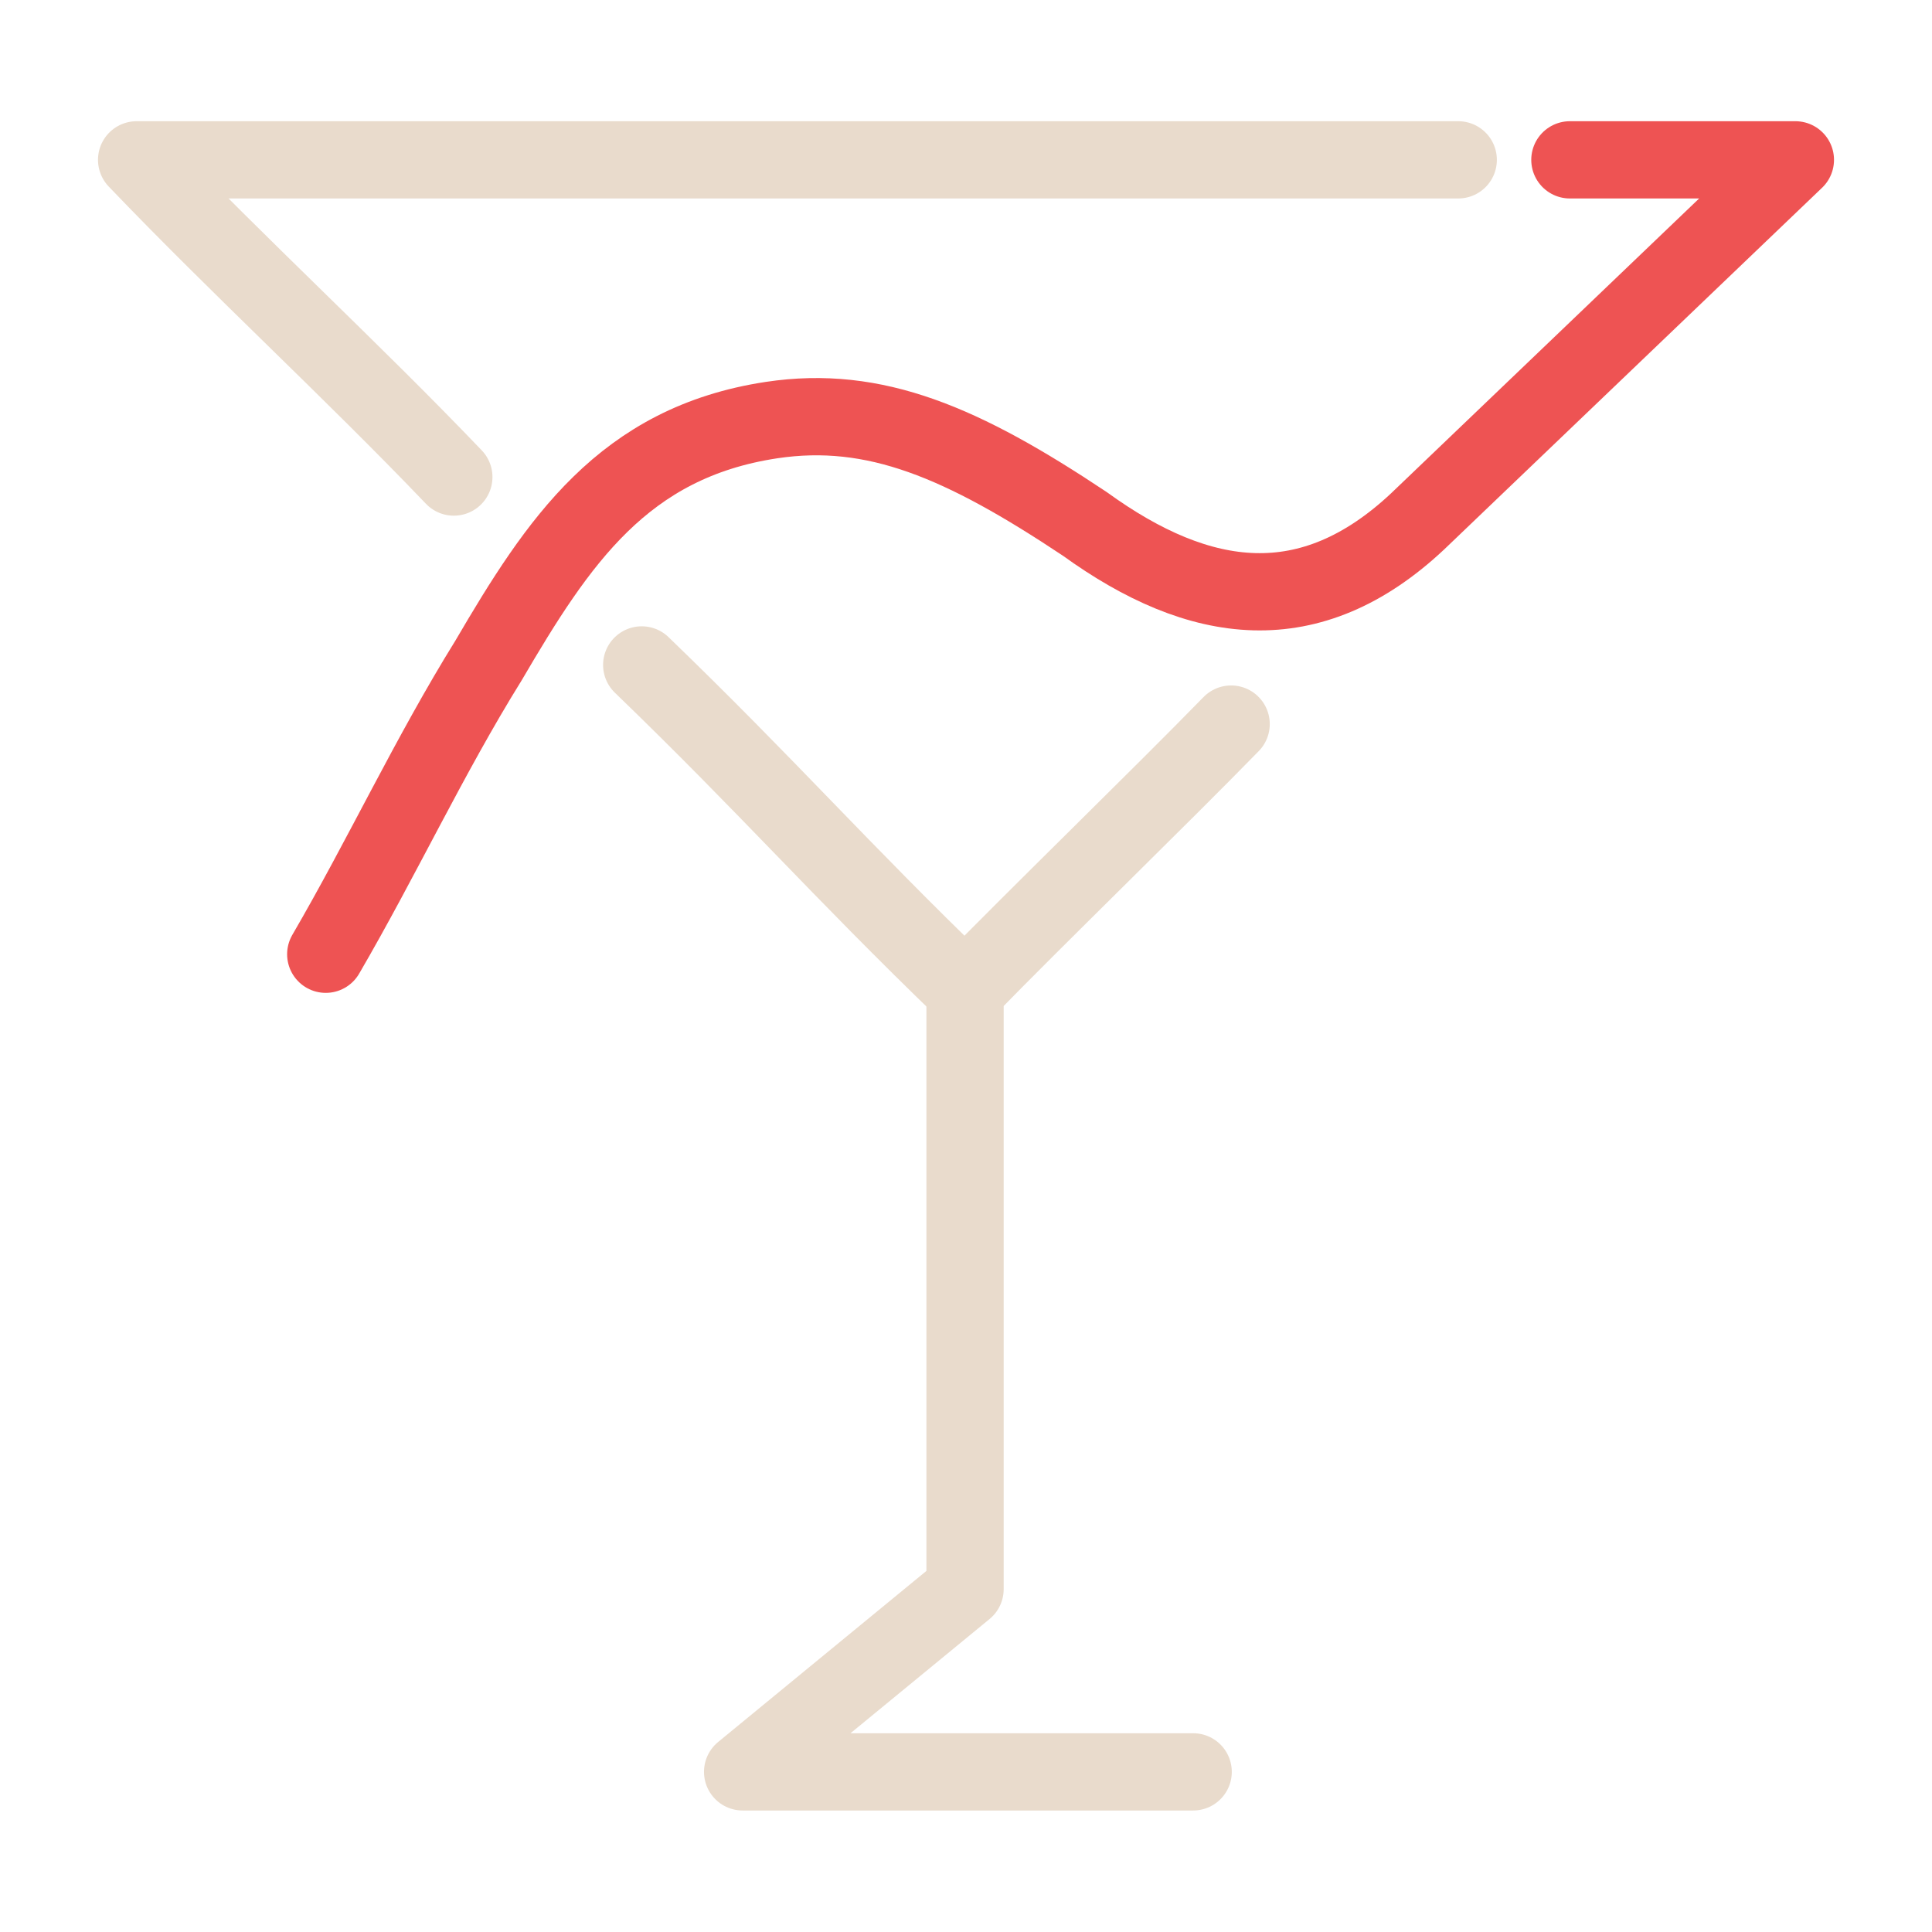 <?xml version="1.0" encoding="UTF-8" standalone="no"?>
<!-- Created with Inkscape (http://www.inkscape.org/) -->

<svg
   xmlns:dc="http://purl.org/dc/elements/1.1/"
   xmlns:cc="http://creativecommons.org/ns#"
   xmlns:rdf="http://www.w3.org/1999/02/22-rdf-syntax-ns#"
   xmlns:svg="http://www.w3.org/2000/svg"
   xmlns="http://www.w3.org/2000/svg"
   xmlns:sodipodi="http://sodipodi.sourceforge.net/DTD/sodipodi-0.dtd"
   xmlns:inkscape="http://www.inkscape.org/namespaces/inkscape"
   width="100"
   height="100"
   viewBox="0 0 26.458 26.458"
   version="1.1"
   id="svg8"
   sodipodi:docname="logo.svg"
   inkscape:version="0.92.1 r15371"
   inkscape:export-filename="D:\Downloads\logo.png"
   inkscape:export-xdpi="300"
   inkscape:export-ydpi="300">
  <defs
     id="defs2">
    <inkscape:path-effect
       effect="spiro"
       id="path-effect4571"
       is_visible="true" />
  </defs>
  <sodipodi:namedview
     id="base"
     pagecolor="#ffffff"
     bordercolor="#666666"
     borderopacity="1.0"
     inkscape:pageopacity="0.0"
     inkscape:pageshadow="2"
     inkscape:zoom="3.1450806"
     inkscape:cx="-31.285322"
     inkscape:cy="120.09623"
     inkscape:document-units="mm"
     inkscape:current-layer="g4622"
     showgrid="false"
     showguides="false"
     inkscape:guide-bbox="true"
     units="px"
     inkscape:window-width="1920"
     inkscape:window-height="1057"
     inkscape:window-x="-8"
     inkscape:window-y="-8"
     inkscape:window-maximized="1">
    <inkscape:grid
       type="xygrid"
       id="grid4485" />
    <sodipodi:guide
       position="13.229,13.229"
       orientation="0,1"
       id="guide4487"
       inkscape:locked="false"
       inkscape:label=""
       inkscape:color="rgb(0,0,255)" />
    <sodipodi:guide
       position="13.229,13.229"
       orientation="1,0"
       id="guide4491"
       inkscape:locked="false"
       inkscape:label=""
       inkscape:color="rgb(0,0,255)" />
    <sodipodi:guide
       position="13.229,19.925"
       orientation="0,1"
       id="guide4505"
       inkscape:locked="false" />
    <sodipodi:guide
       position="16.338,5.159"
       orientation="0,1"
       id="guide4524"
       inkscape:locked="false" />
    <sodipodi:guide
       position="13.229,13.513"
       orientation="0,1"
       id="guide4526"
       inkscape:locked="false" />
    <sodipodi:guide
       position="20.432,20.568"
       orientation="1,0"
       id="guide4573"
       inkscape:locked="false" />
    <sodipodi:guide
       position="16.171,17.352"
       orientation="0,1"
       id="guide4575"
       inkscape:locked="false" />
    <sodipodi:guide
       position="13.229,13.513"
       orientation="-0.707,0.707"
       id="guide4611"
       inkscape:locked="false" />
    <sodipodi:guide
       position="13.229,13.513"
       orientation="0.707,0.707"
       id="guide4613"
       inkscape:locked="false" />
    <sodipodi:guide
       position="15.201,19.387"
       orientation="0,1"
       id="guide4629"
       inkscape:locked="false" />
    <sodipodi:guide
       position="13.216,12.898"
       orientation="-0.707,0.707"
       id="guide4631"
       inkscape:locked="false" />
    <sodipodi:guide
       position="8.236,17.905"
       orientation="0.707,0.707"
       id="guide4633"
       inkscape:locked="false" />
  </sodipodi:namedview>
  <g
     inkscape:label="Layer 1"
     inkscape:groupmode="layer"
     id="layer1"
     transform="translate(0,-270.542)">
    <g
       id="g4622"
       transform="translate(1.2243871e-6,0.602)">
      <path
         sodipodi:nodetypes="cc"
         inkscape:connector-curvature="0"
         id="path4598"
         d="m 13.216,283.5 c -1.731,-1.67 -2.698,-2.784 -4.428,-4.454"
         style="fill:none;stroke:#e9dbcc;stroke-width:1.058;stroke-linecap:round;stroke-linejoin:round;stroke-miterlimit:4;stroke-dasharray:none;stroke-opacity:1" />
      <path
         sodipodi:nodetypes="ccc"
         inkscape:connector-curvature="0"
         id="path4596"
         d="M 6.215,276.473 C 4.799,274.993 3.288,273.609 1.871,272.129 h 18.099"
         style="fill:none;stroke:#e9dbcc;stroke-width:1.058;stroke-linecap:round;stroke-linejoin:round;stroke-miterlimit:4;stroke-dasharray:none;stroke-opacity:1" />
      <path
         style="fill:none;stroke:#ee5353;stroke-width:1.058;stroke-linecap:round;stroke-linejoin:round;stroke-miterlimit:4;stroke-dasharray:none;stroke-opacity:1"
         d="m 21.499,272.129 h 3.088 l -5.173,4.951 c -1.47,1.379 -2.978,1.178 -4.557,0.035 -1.671,-1.113 -2.874,-1.635 -4.291,-1.422 -2.029,0.307 -2.923,1.664 -3.877,3.294 -0.809,1.303 -1.457,2.697 -2.228,4.021"
         id="path4594"
         inkscape:connector-curvature="0"
         sodipodi:nodetypes="ccccccc" />
      <path
         sodipodi:nodetypes="ccccc"
         inkscape:connector-curvature="0"
         id="path4507"
         d="m 16.86,279.856 c -1.009,1.034 -2.635,2.609 -3.644,3.644 v 8.203 l -3.046,2.502 h 6.17"
         style="fill:none;stroke:#e9dbcc;stroke-width:1.058;stroke-linecap:round;stroke-linejoin:round;stroke-miterlimit:4;stroke-dasharray:none;stroke-opacity:1" />
    </g>
  </g>
</svg>
